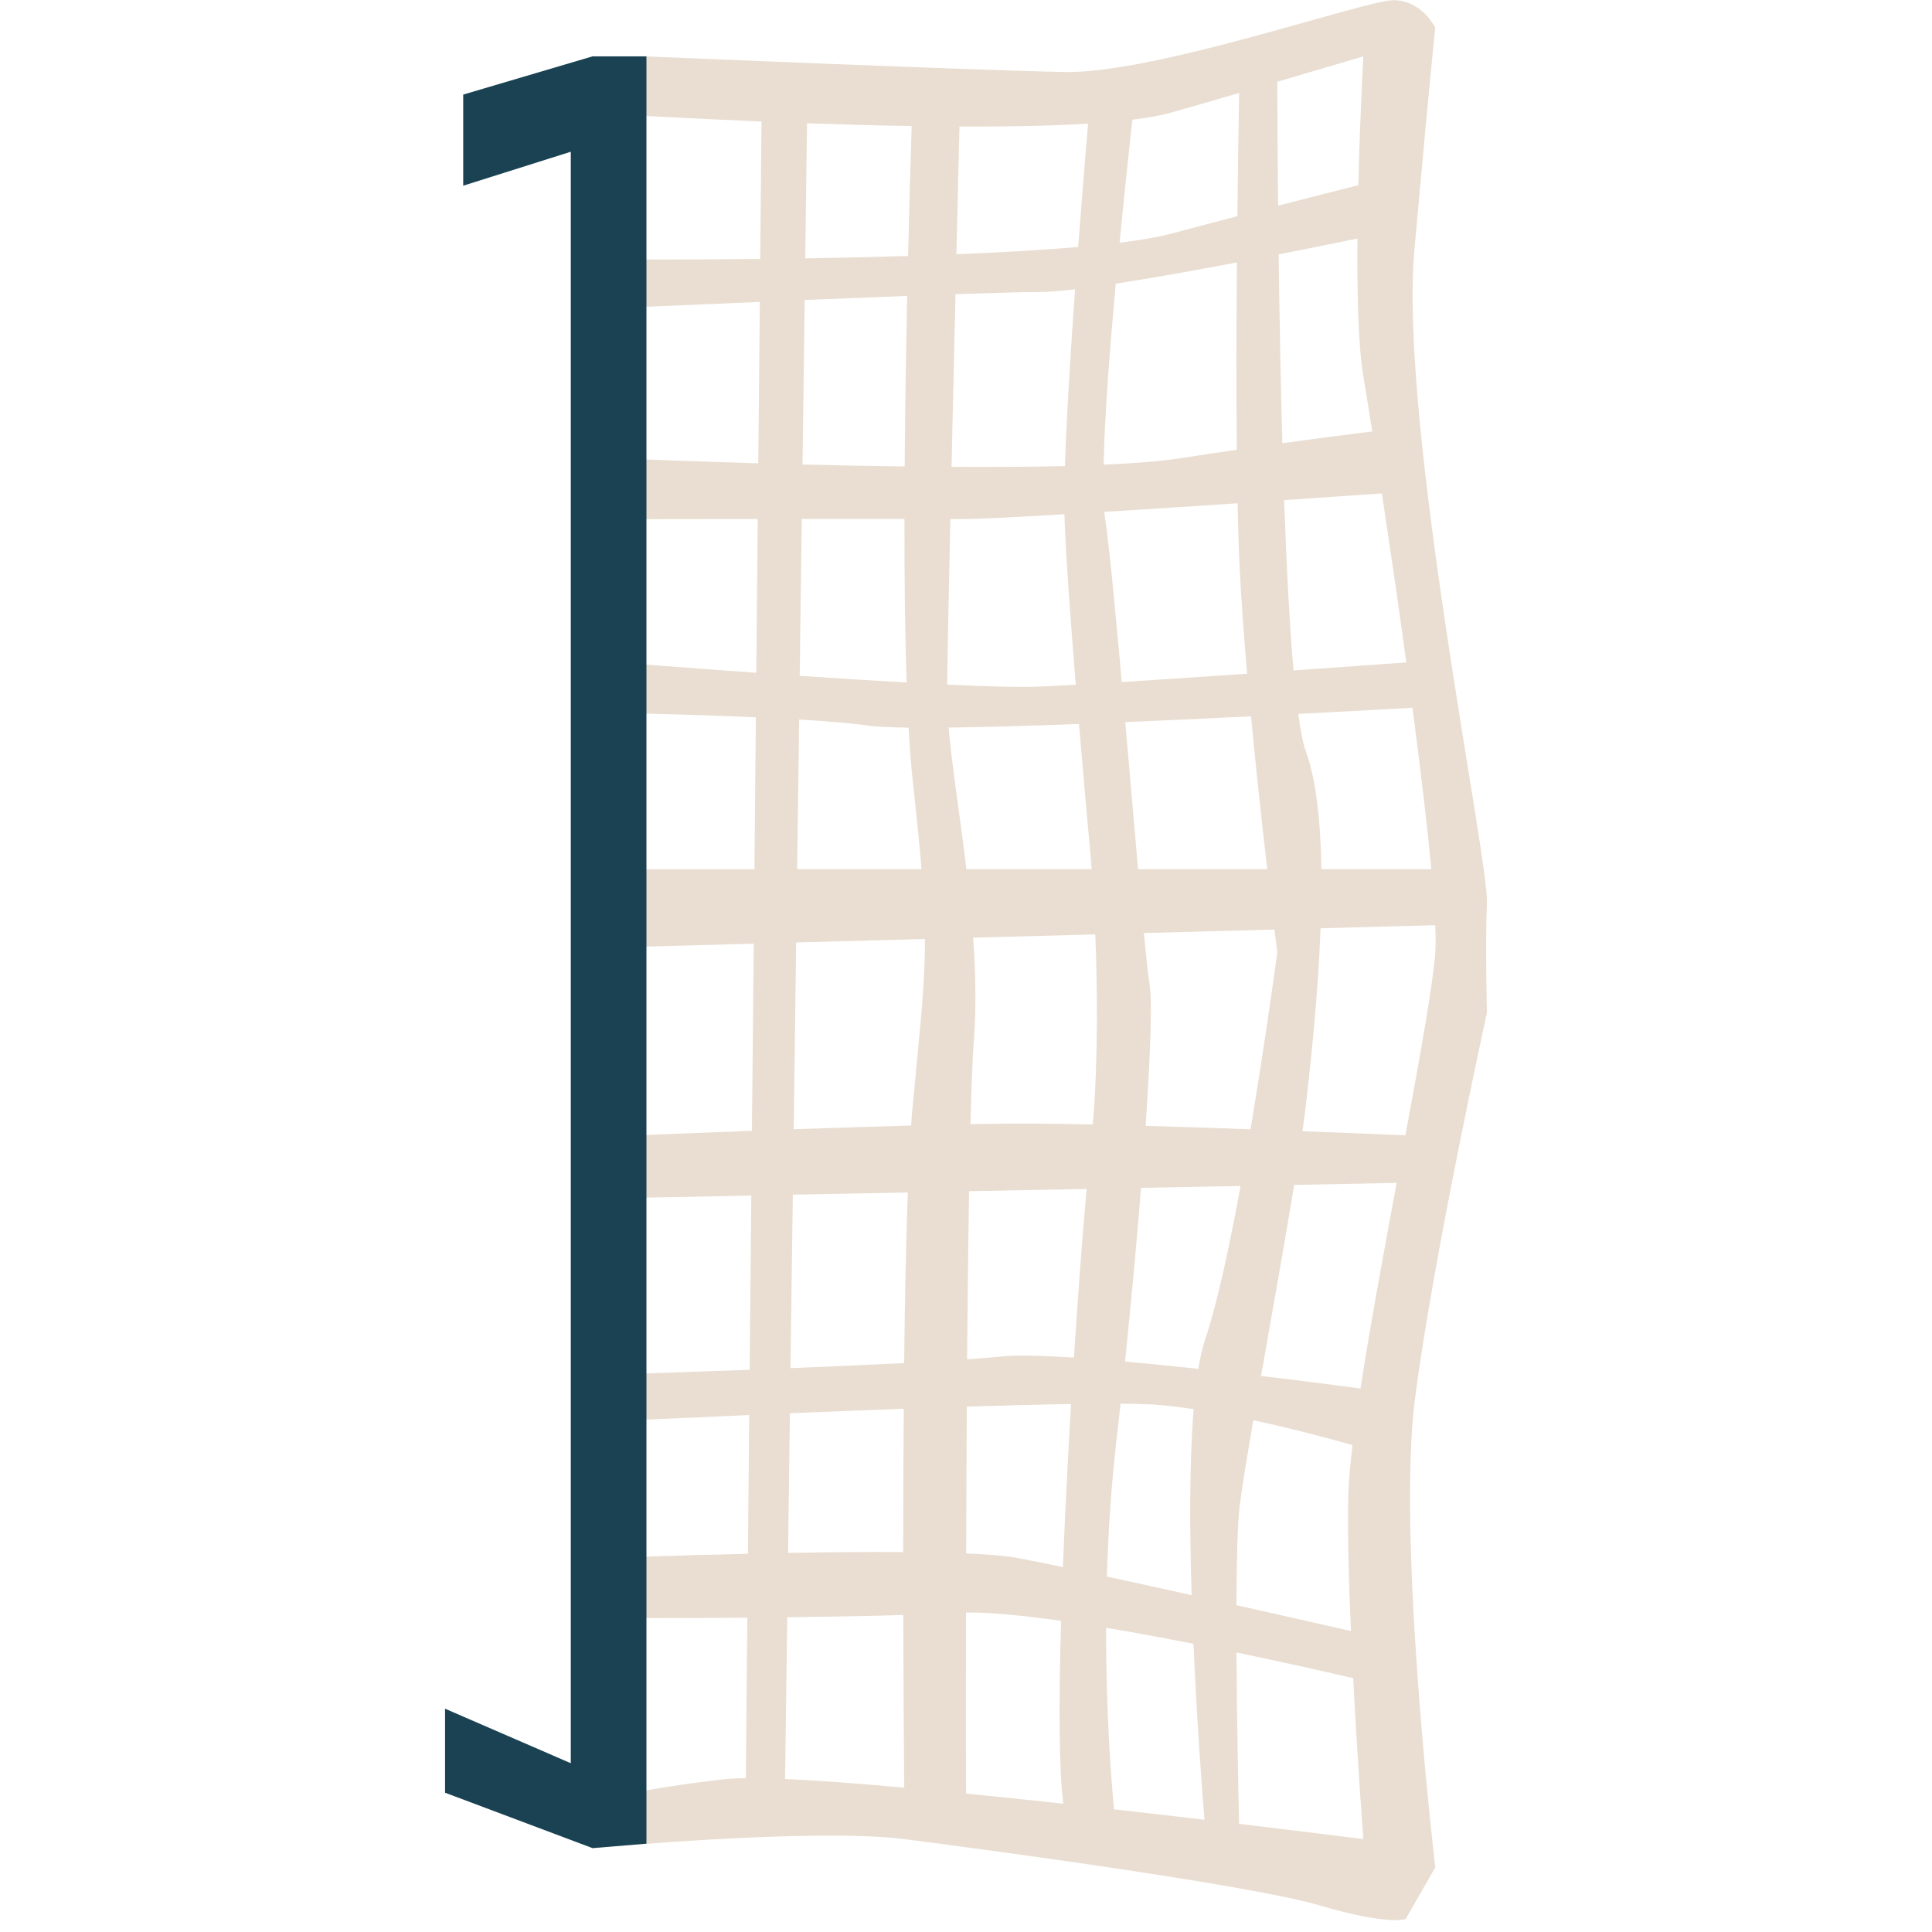 <?xml version="1.0" encoding="utf-8"?>
<!-- Generator: Adobe Illustrator 22.0.1, SVG Export Plug-In . SVG Version: 6.00 Build 0)  -->
<svg version="1.1" id="Layer_1" xmlns="http://www.w3.org/2000/svg" xmlns:xlink="http://www.w3.org/1999/xlink" x="0px" y="0px"
	 viewBox="0 0 500 500" style="enable-background:new 0 0 500 500;" xml:space="preserve">
<g>
	<path style="fill:#E9DED1;" d="M366.05,64.59c4.01-44.73,5.4-57.39,5.4-57.39s-3.39-7.14-10.83-7.14s-61.51,19.04-85.11,18.58
		c-23.6-0.46-108.21-4.04-108.21-4.04s-4.01,15.4-0.63,15.4c1.12,0,13.44,0.74,30.41,1.45l-0.34,35.57
		c-20.05,0.21-34.69,0.11-34.69,0.11l-3.5,12.66c0,0,17.14-0.77,38.09-1.66l-0.4,41.78c-20.79-0.61-35.94-1.29-35.94-1.29
		l-1.75,15.75c0,0,17.71-0.03,37.55-0.05l-0.38,39.8c-20.58-1.47-37.18-2.82-37.18-2.82l-1.75,13.15c0,0,19.68,0.32,38.82,1.19
		l-0.37,39.32H156.8l3.5,20.2l34.76-0.94l-0.46,48.44c-21.04,0.78-37.8,1.51-37.8,1.51l-3.47,16.04l41.11-0.8l-0.43,45.09
		c-17.75,0.67-31.97,1.11-31.97,1.11v12.04c0,0,13.38-0.64,31.86-1.44l-0.34,35.91c-19.73,0.44-35.74,1.07-35.74,1.07l1.75,15.56
		c0,0,15.25,0.05,33.84-0.09l-0.39,41.53c-2.11,0.02-3.88,0.1-5.25,0.25c-22.79,2.53-34.43,5.91-34.43,5.91v11.97
		c0,0,57.22-5.37,80.85-2.34s90.12,12.02,107.51,17.18c17.39,5.16,22.07,3.5,22.07,3.5l7.68-13.37c0,0-9.98-84.61-5.26-121.25
		c4.72-36.64,18.62-99.93,18.62-99.93s-0.44-17.72,0-28.69C385.25,222.42,362.04,109.32,366.05,64.59z M341.97,224.95
		c-0.18-11.95-1.28-22.88-3.98-30.38c-0.74-2.05-1.4-5.42-2-9.81c12.47-0.64,23.01-1.23,29.55-1.6c2.03,15.36,3.79,30.08,4.88,41.79
		H341.97z M330.56,246.44c0,0-2.89,21.75-6.93,45.82c-9-0.32-18.35-0.64-27.14-0.89c1.27-18.75,1.74-32.71,0.99-36.89
		c-0.32-1.76-0.82-6.44-1.45-13.01l33.79-0.91C330.29,244.3,330.56,246.44,330.56,246.44z M310.13,354.26
		c-6.37-0.69-12.82-1.34-18.97-1.89c1.6-15.54,3.03-31.01,4.14-44.95l25.76-0.5c-2.86,15.56-6.05,30.47-9.12,39.56
		C311.22,348.6,310.63,351.23,310.13,354.26z M349.62,422.11c-7.43-1.69-18.15-4.12-29.63-6.69c0.05-11.4,0.28-21.16,0.86-25.9
		c0.53-4.33,1.83-12.26,3.51-21.97c9.99,2.16,19.48,4.69,25.67,6.43c-0.58,4.82-0.96,8.95-1.06,12.16
		C348.68,395.3,349.03,408.57,349.62,422.11z M251.85,242.67l31.61-0.85c0.54,13.56,0.77,31.82-0.63,49.2
		c-6.08-0.14-11.56-0.22-16.02-0.24c-4.29-0.02-9.65,0.04-15.66,0.16c0.24-9.36,0.53-16.84,0.88-21.55
		C252.68,260.64,252.48,251.6,251.85,242.67z M352.83,97.42c0.59,3.49,1.38,8.37,2.31,14.24c-4.92,0.6-12.96,1.62-23.26,3.05
		c-0.47-16.64-0.77-33.68-0.97-48.87c8.34-1.64,15.62-3.13,20.39-4.11C351.19,75.8,351.51,89.57,352.83,97.42z M286.02,134.35
		c-0.08-0.56-0.16-1.2-0.22-1.88c11.03-0.68,23.11-1.47,34.48-2.22c0.13,6.35,0.32,12.14,0.56,17.06c0.42,8.3,1.1,17.58,1.92,27.05
		c-11.02,0.76-22.54,1.53-32.45,2.15C288.65,157.82,287.07,141.3,286.02,134.35z M332.34,129.43c10.22-0.69,19.17-1.31,25.28-1.74
		c1.99,13.1,4.24,28.44,6.34,43.75c-4.59,0.33-15.82,1.14-29.19,2.07C333.72,161.58,332.93,146.07,332.34,129.43z M320.08,116.39
		c-4.61,0.67-9.52,1.41-14.67,2.21c-4.97,0.77-11.8,1.31-19.81,1.66c0.29-12.51,1.62-30.03,3.15-46.85
		c9.53-1.46,20.77-3.48,31.36-5.49C319.97,83.71,319.92,100.94,320.08,116.39z M275.61,120.61c-9.08,0.23-19.11,0.28-29.36,0.23
		c0.33-14.8,0.69-30.44,1.03-44.71c9.91-0.34,17.86-0.56,21.8-0.56c2.23,0,5.37-0.26,9.15-0.7
		C277.07,91,276.01,107.96,275.61,120.61z M247.98,134.35c3.78,0.04,14.26-0.48,27.49-1.26c0.01,0.44,0.02,0.86,0.04,1.26
		c0.37,10.01,1.59,26.76,2.9,42.86c-3.7,0.21-6.88,0.37-9.33,0.48c-4.95,0.21-13.6-0.03-23.95-0.52c0.09-7.81,0.41-23.9,0.82-42.83
		C246.72,134.34,247.41,134.35,247.98,134.35z M245.5,188.3c9.51-0.12,21.26-0.47,33.74-0.94c1.53,18.23,2.94,33.37,2.94,33.37
		s0.14,1.52,0.33,4.22h-32.4C248.46,211.16,246.37,198.37,245.5,188.3z M281.22,307.7c-1.03,11.35-2.2,26.77-3.29,43.64
		c-8.29-0.53-15.16-0.69-19.18-0.25c-2.12,0.23-5.01,0.47-8.46,0.71c0.12-15.45,0.28-30.43,0.5-43.52L281.22,307.7z M277.19,363.36
		c-0.83,13.97-1.58,28.49-2.11,42.21c-5.04-1.06-9.19-1.9-11.98-2.41c-2.88-0.53-7.43-0.89-13.05-1.13
		c0.03-12.2,0.08-25.13,0.16-37.99C260,363.73,269.28,363.48,277.19,363.36z M250.01,417.3c6.34-0.04,14.97,0.81,24.59,2.17
		c-0.61,20.95-0.58,38.61,0.59,47.33c-8.42-0.92-16.93-1.81-25.18-2.63C249.99,455.37,249.97,438.13,250.01,417.3z M286.26,421.27
		c7.45,1.24,15.15,2.67,22.61,4.14c0.91,20.67,2.29,38.79,2.84,45.54c-7.33-0.86-15.24-1.78-23.41-2.7
		C287.52,459.84,286.21,442.54,286.26,421.27z M308.39,412.83c-7.57-1.68-15.11-3.35-21.93-4.82c0.32-10.99,1.05-22.69,2.4-34.52
		c0.39-3.38,0.77-6.8,1.14-10.22c3.22,0.02,5.88,0.08,7.84,0.19c3.41,0.2,7.16,0.63,11.07,1.22
		C307.81,378.23,307.86,395.78,308.39,412.83z M294.53,224.95c-1.01-11.49-2.16-24.96-3.31-38.07c10.98-0.46,22.14-0.98,32.54-1.5
		c1.37,14.42,2.92,28.54,4.2,39.57H294.53z M351.53,47.94c-5.1,1.28-12.39,3.13-20.76,5.28c-0.14-13.9-0.18-25.33-0.2-32.06
		c11.83-3.47,22.26-6.57,22.26-6.57S351.97,29.95,351.53,47.94z M320.69,24.06c-0.13,7.3-0.31,18.68-0.46,31.89
		c-5.58,1.46-11.4,2.99-17.19,4.54c-3.32,0.89-7.87,1.66-13.29,2.33c1.23-12.72,2.47-24.25,3.31-31.84
		c3.96-0.49,7.35-1.09,9.98-1.83C307.44,27.91,313.89,26.04,320.69,24.06z M281.59,31.99c-0.6,7.04-1.57,18.75-2.56,31.93
		c-9.39,0.81-20.25,1.42-31.51,1.88c0.33-13.94,0.62-25.78,0.79-33.05C260.26,32.8,271.81,32.6,281.59,31.99z M208.86,31.9
		c8.56,0.3,17.8,0.57,27.08,0.72c-0.23,7.25-0.59,19.2-0.93,33.63c-9.07,0.28-18.12,0.48-26.61,0.61L208.86,31.9z M208.26,77.64
		c8.91-0.37,18.05-0.73,26.52-1.06c-0.29,13.69-0.54,28.92-0.65,44.14c-9.04-0.12-18.02-0.3-26.44-0.51L208.26,77.64z M207.5,134.3
		c9.61-0.01,19.03-0.01,26.57,0.01c-0.02,15.11,0.14,29.73,0.56,42.32c-8.89-0.49-18.44-1.1-27.67-1.73L207.5,134.3z M206.82,186.21
		c7.16,0.43,13.61,0.96,18.09,1.6c2.07,0.29,5.61,0.45,10.24,0.51c0.28,5.1,0.63,9.68,1.05,13.54c1.02,9.39,1.77,16.81,2.29,23.08
		H206.3L206.82,186.21z M206.05,243.91l33.32-0.9c0.05,11.78-1.19,21.94-3.18,43.37c-0.14,1.49-0.27,3.14-0.39,4.91
		c-9.8,0.27-20.33,0.61-30.39,0.96L206.05,243.91z M205.18,309.18l29.75-0.58c-0.46,12.64-0.75,28-0.94,44.16
		c-9.16,0.47-19.49,0.91-29.41,1.31L205.18,309.18z M204.43,365.74c9.32-0.39,19.42-0.79,29.46-1.15
		c-0.1,12.44-0.14,25.08-0.14,37.09c-9.38-0.07-19.78,0.03-29.8,0.21L204.43,365.74z M203.18,460.4l0.56-41.86
		c10.27-0.12,20.87-0.3,30.03-0.58c0.04,19.29,0.16,35.59,0.24,44.69C222.24,461.58,211.58,460.78,203.18,460.4z M320.68,472.01
		c-0.22-9.53-0.58-27.4-0.68-44.35c12.65,2.63,23.68,5.13,30.2,6.64c1.15,22.03,2.62,41.65,2.62,41.65
		C350.08,475.62,337.65,474.04,320.68,472.01z M352.09,359.34c-5.48-0.73-14.88-1.95-25.73-3.24c2.82-16.06,6.13-34.55,8.57-49.45
		l26.52-0.52C358.06,324.4,354.53,343.6,352.09,359.34z M371.45,246.44c-0.53,7.91-3.82,26.25-7.73,47.38
		c-6.25-0.26-15.77-0.65-26.65-1.06c0.38-2.61,0.68-4.95,0.91-6.93c1.26-10.95,3.13-28.3,3.78-45.59l29.68-0.8
		C371.56,242.3,371.57,244.67,371.45,246.44z"/>
	<polygon style="fill:#1A4253;" points="119.88,24.48 153.33,14.59 167.3,14.59 167.3,477.14 153.33,478.29 115.18,463.95 
		115.18,442.21 147.72,456.32 147.72,39.27 119.88,48.06 	"/>
</g>
</svg>
